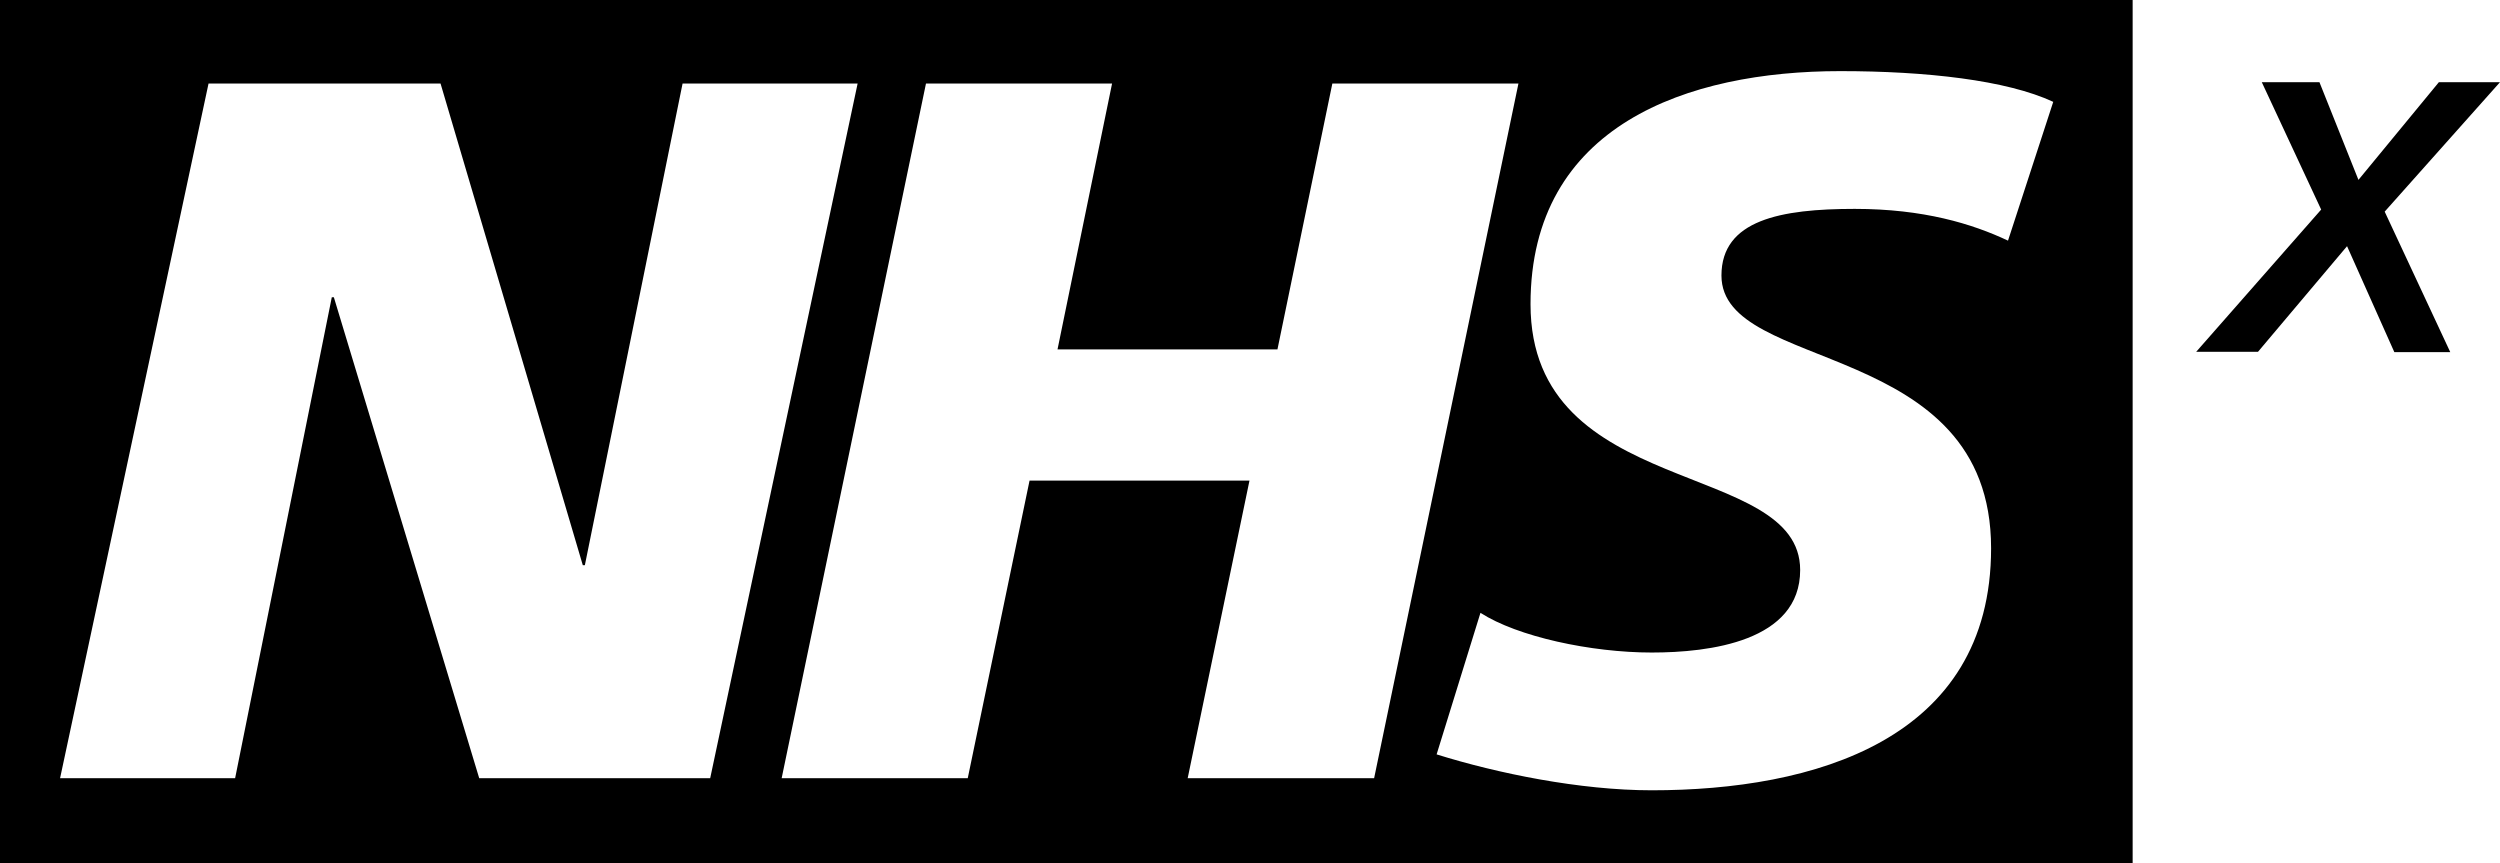 <?xml version="1.0" encoding="utf-8"?>
<!-- Generator: Adobe Illustrator 22.1.0, SVG Export Plug-In . SVG Version: 6.00 Build 0)  -->
<svg version="1.1" xmlns="http://www.w3.org/2000/svg" xmlns:xlink="http://www.w3.org/1999/xlink" x="0px" y="0px"
	 viewBox="0 0 724.1 250" style="enable-background:new 0 0 724.1 250;" xml:space="preserve">
<g id="Layer_1">
	<g>
		<g>
			<g>
				<path d="M683.1,52.1l23.3-28.3h17.7l-33.4,37.5l19,40.7h-16.2l-13.7-30.7L654,101.9h-17.9l36.2-41.2l-17.2-36.9h16.7L683.1,52.1
					z"/>
			</g>
		</g>
		<path d="M0,0v250h617.7V0H0z M138.8,225.4L96.7,86.1h-0.6l-28,139.3H17.4l43-201.2h67.2l41.2,139.5h0.6l28.3-139.5h50.7
			l-42.7,201.2H138.8z M344,225.4l17.9-86.2h-63.7l-17.9,86.2h-53.9l41.8-201.2h53.9l-15.8,77H370l15.9-77h53.9l-41.8,201.2H344z
			 M581.6,69.7c-10.4-4.9-24.5-9.2-44.4-9.2c-21.4,0-38.6,3.2-38.6,19.3c0,28.5,78.1,17.9,78.1,79c0,55.7-51.6,70.1-98.3,70.1
			c-20.8,0-44.7-4.9-62.3-10.4l12.7-41c10.7,6.9,32,11.5,49.6,11.5c16.7,0,43-3.2,43-23.9c0-32.3-78.1-20.2-78.1-77
			c0-51.9,45.6-67.5,89.7-67.5c24.8,0,48.2,2.6,61.7,8.9L581.6,69.7z"/>
	</g>
</g>
<g id="Layer_2">
</g>
</svg>
